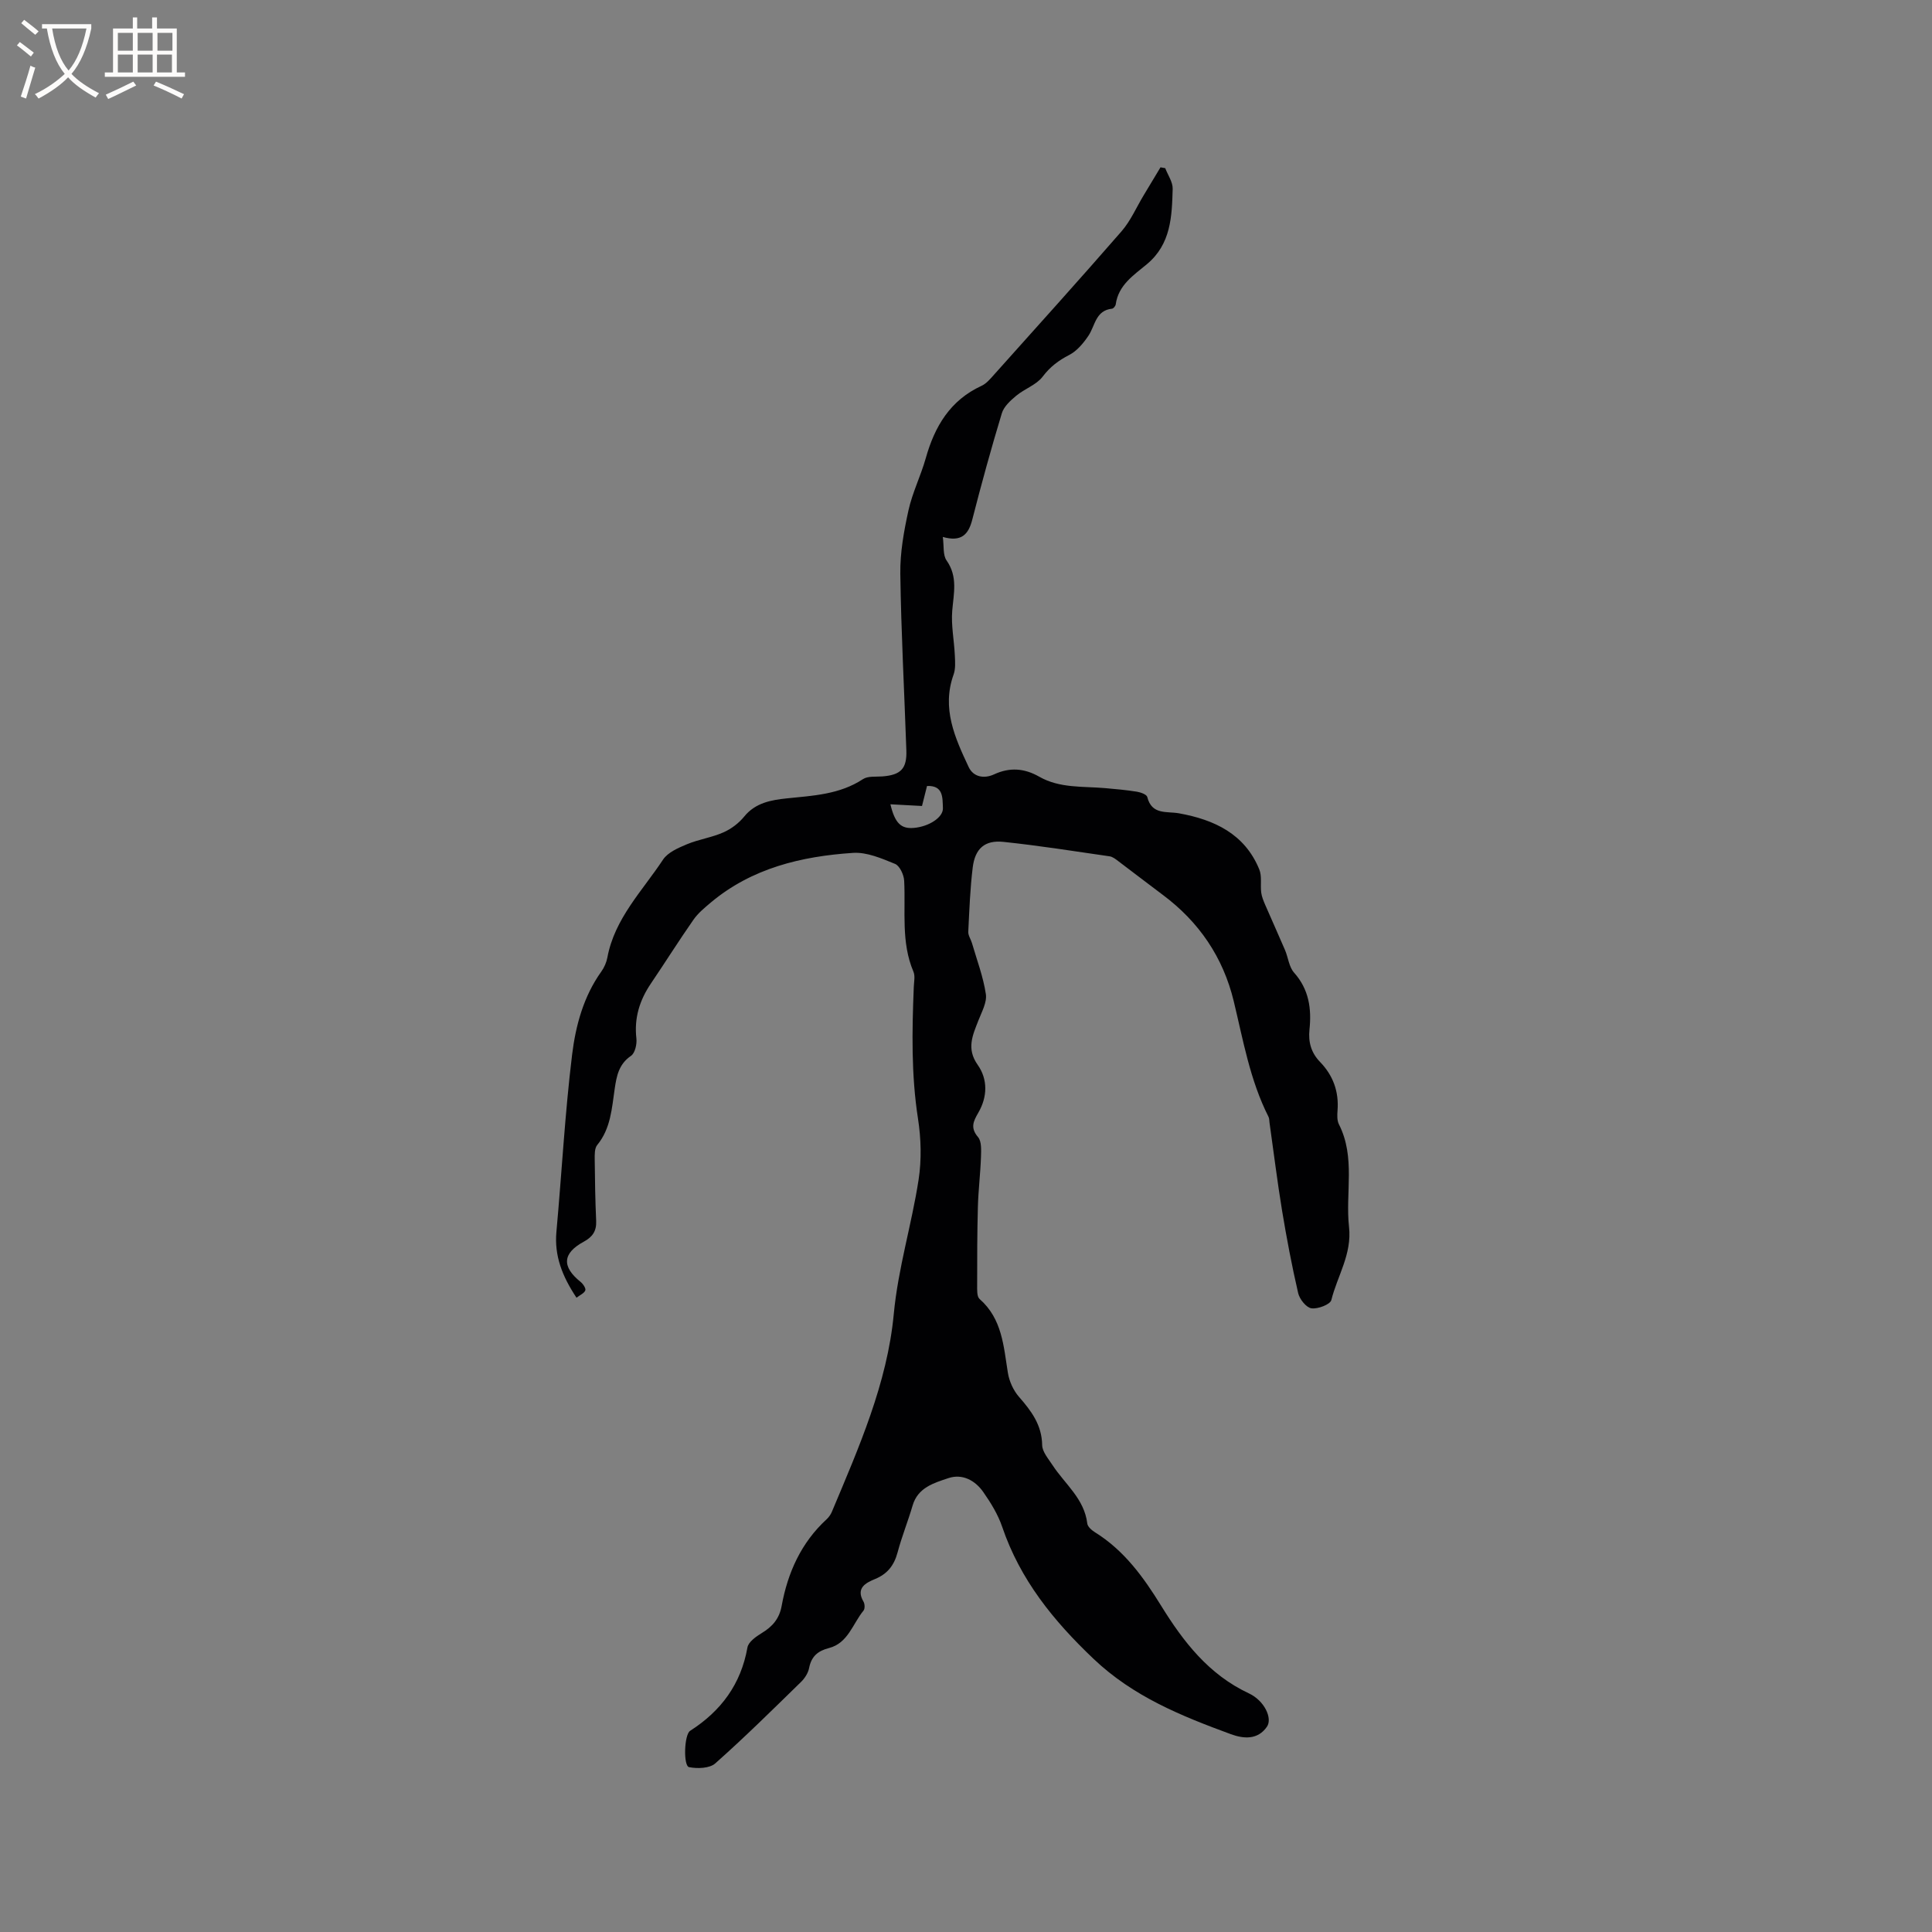<svg enable-background="new 0 0 400 400" viewBox="0 0 400 400" xmlns="http://www.w3.org/2000/svg"><rect x="0" y="0" width="400" height="400" fill="#808080" stroke="none"/><path d="m119.36 268.68c-3-4.51-4.61-8.73-4.16-13.65 1.11-12.23 1.76-24.51 3.25-36.69.74-6.01 2.36-12.04 6.05-17.19.6-.84 1.06-1.89 1.25-2.91 1.5-8.08 7.24-13.78 11.52-20.26 1-1.51 3.15-2.43 4.96-3.19 2.43-1.01 5.13-1.39 7.53-2.45 1.62-.71 3.2-1.9 4.32-3.28 2.32-2.86 5.57-3.42 8.77-3.76 5.49-.57 10.97-.8 15.82-3.99 1.02-.67 2.65-.46 4.01-.56 3.83-.3 5.11-1.6 4.97-5.42-.42-12.19-1.08-24.37-1.25-36.55-.06-4.36.74-8.8 1.68-13.08.81-3.7 2.56-7.18 3.59-10.84 1.85-6.58 5.05-11.99 11.55-14.98 1-.46 1.81-1.44 2.58-2.3 8.83-9.87 17.71-19.7 26.4-29.69 1.89-2.17 3.07-4.95 4.58-7.45 1.16-1.93 2.33-3.86 3.49-5.8.33.06.65.12.98.18.54 1.43 1.58 2.87 1.54 4.28-.16 5.7-.33 11.43-5.34 15.6-2.71 2.26-5.9 4.3-6.45 8.32-.05.34-.47.86-.76.89-3.42.36-3.49 3.51-4.89 5.6-1.04 1.54-2.38 3.16-3.98 3.98-2.22 1.15-3.95 2.44-5.5 4.49-1.3 1.71-3.74 2.51-5.48 3.96-1.19.99-2.55 2.23-2.97 3.62-2.21 7.29-4.23 14.64-6.12 22.02-.79 3.09-2.26 4.68-6.1 3.59.26 1.9-.01 3.76.78 4.87 2.36 3.37 1.47 6.8 1.17 10.4-.25 3.05.4 6.17.54 9.27.06 1.32.17 2.76-.26 3.95-2.51 7 .29 13.12 3.13 19.16.98 2.08 3.22 2.45 5.26 1.5 3.26-1.51 6.29-1.25 9.33.48 4.25 2.43 9.01 1.97 13.61 2.37 2.21.19 4.42.39 6.61.74.79.13 2.03.57 2.16 1.1.94 3.76 4.01 2.92 6.58 3.38 7.29 1.32 13.59 4.24 16.61 11.61.58 1.41.2 3.19.4 4.78.11.86.46 1.7.8 2.5 1.36 3.15 2.78 6.26 4.13 9.42.66 1.55.82 3.49 1.87 4.67 3.1 3.48 3.65 7.49 3.19 11.82-.27 2.58.37 4.79 2.18 6.66 2.73 2.82 3.94 6.17 3.63 10.1-.07.94-.11 2.04.29 2.83 3.48 6.84 1.31 14.18 2.09 21.23.63 5.66-2.41 10.13-3.66 15.15-.23.92-2.8 1.9-4.12 1.71-1.08-.15-2.46-1.89-2.75-3.15-1.31-5.66-2.39-11.39-3.34-17.12-.99-6.03-1.73-12.11-2.59-18.16-.06-.42-.03-.88-.22-1.24-3.82-7.55-5.23-15.81-7.19-23.92-2.2-9.09-7.18-16.41-14.69-22.01-3.06-2.28-6.07-4.62-9.12-6.91-.58-.44-1.23-.98-1.9-1.07-7.32-1.06-14.63-2.22-21.98-2.99-3.85-.4-5.87 1.38-6.35 5.31-.54 4.4-.7 8.86-.92 13.3-.04.76.53 1.54.76 2.33 1.02 3.51 2.34 6.98 2.88 10.57.26 1.71-.85 3.68-1.54 5.46-1.19 3.06-2.52 5.84-.16 9.18 2.14 3.03 2.04 6.65.13 9.94-1.02 1.76-1.69 3.11-.05 5.03.77.9.65 2.74.61 4.14-.12 3.45-.55 6.89-.64 10.33-.15 5.37-.15 10.75-.15 16.13 0 1-.08 2.41.5 2.92 4.68 4.1 4.97 9.75 5.86 15.28.28 1.75 1.13 3.64 2.29 4.97 2.56 2.93 4.74 5.81 4.81 10 .02 1.39 1.28 2.82 2.13 4.13 2.56 3.93 6.6 6.96 7.21 12.11.08.67.94 1.41 1.62 1.83 6.03 3.75 10.02 9.28 13.67 15.19 4.61 7.46 9.85 14.25 18.16 18.14 3.24 1.51 4.93 5.18 3.75 6.9-1.91 2.79-4.86 2.51-7.48 1.55-10.23-3.76-20.18-7.76-28.42-15.59-8.32-7.9-15.2-16.39-18.92-27.34-.87-2.56-2.36-4.98-3.92-7.21-1.69-2.42-4.35-3.83-7.21-2.87-2.98 1-6.33 1.93-7.42 5.69-.95 3.25-2.23 6.4-3.1 9.67-.71 2.66-2.06 4.45-4.67 5.53-1.91.79-4.05 1.86-2.38 4.71.27.47.3 1.45-.01 1.83-2.24 2.72-3.19 6.73-7.15 7.75-2.3.59-3.64 1.72-4.11 4.12-.2 1.05-.91 2.16-1.7 2.92-5.84 5.7-11.64 11.44-17.73 16.84-1.17 1.04-3.69 1.12-5.42.78-1.22-.24-1.03-6.72.21-7.52 6.4-4.1 10.52-9.64 11.87-17.26.2-1.15 1.78-2.26 2.96-2.98 2.21-1.33 3.64-2.97 4.12-5.61 1.26-6.91 4.03-13.09 9.31-17.95.45-.42.85-.98 1.09-1.55 5.56-13.24 11.46-26.59 12.81-40.89.9-9.58 3.72-18.57 5.15-27.9.63-4.11.51-8.49-.13-12.61-1.41-9.09-1.24-18.16-.87-27.27.04-1.05.31-2.25-.07-3.15-2.6-6.1-1.6-12.51-1.92-18.82-.06-1.24-.92-3.1-1.89-3.5-2.77-1.13-5.84-2.47-8.7-2.28-10.69.71-20.95 3.15-29.46 10.29-1.28 1.08-2.63 2.19-3.57 3.54-3.03 4.34-5.85 8.83-8.82 13.22-2.34 3.46-3.49 7.15-3 11.39.13 1.17-.29 3.02-1.12 3.58-2.52 1.72-2.98 4.16-3.37 6.8-.6 4.06-.81 8.23-3.62 11.66-.57.69-.53 2-.52 3.01.04 4.24.11 8.48.3 12.72.09 2.08-.75 3.3-2.55 4.28-4.45 2.41-4.6 5.18-.68 8.33.51.41 1.14 1.34.98 1.76-.22.59-1.1.96-1.82 1.52zm64.99-102.16c.95 4 2.26 5.11 4.86 4.89 3.13-.27 6.09-2.19 6.01-4.1-.09-2.15.12-4.72-3.29-4.58-.4 1.62-.79 3.17-1.04 4.14-2.34-.12-4.19-.22-6.54-.35z" fill="#010103"/><g fill="#fcfbfa"><path d="m6.4 11.7c-1-.8-1.9-1.6-2.9-2.3l.6-.7c.9.7 1.9 1.4 2.9 2.2zm-2.1 8.3c.7-2.1 1.4-4.2 2-6.4.2.1.6.3 1 .4-.7 2.3-1.3 4.4-1.9 6.4zm3-12.8c-1.1-.9-2.1-1.7-2.9-2.4l.6-.7c1 .8 2 1.5 3 2.4zm1.4-1.3v-.9h10.2v.9c-.9 4.2-2.3 7.3-4.1 9.4 1.3 1.4 3.2 2.7 5.7 4-.2.2-.4.5-.7.9-2.5-1.4-4.4-2.7-5.7-4.2-1.4 1.5-3.5 3-6.1 4.4 0 0 0 0-.1-.1-.3-.4-.5-.7-.7-.8 2.7-1.3 4.7-2.8 6.2-4.2-1.8-2.2-3-5.3-3.7-9.4zm9.2 0h-7.1c.6 3.8 1.7 6.7 3.4 8.7 1.7-2 2.9-4.8 3.7-8.7z"/><path d="m31.6 3.6h.9v2.3h4.1v9.1h1.7v.9h-16.6v-.9h1.7v-9.1h4.1v-2.3h.9v2.3h3.1v-2.3zm-4 13.3.6.8c-1.9.9-3.8 1.9-5.8 2.8-.2-.3-.3-.6-.5-.9 2-.9 3.9-1.8 5.7-2.7zm-3.2-10.1v3.7h3.1v-3.7zm0 4.5v3.7h3.1v-3.7zm4.1-4.5v3.7h3.1v-3.7zm0 4.5v3.7h3.1v-3.7zm9.1 9.1c-2.1-1.1-4.1-2-5.8-2.7l.5-.8c2.2.9 4.1 1.8 5.8 2.6zm-1.9-13.6h-3.1v3.7h3.1zm-3.2 4.5v3.7h3.1v-3.7z"/></g></svg>